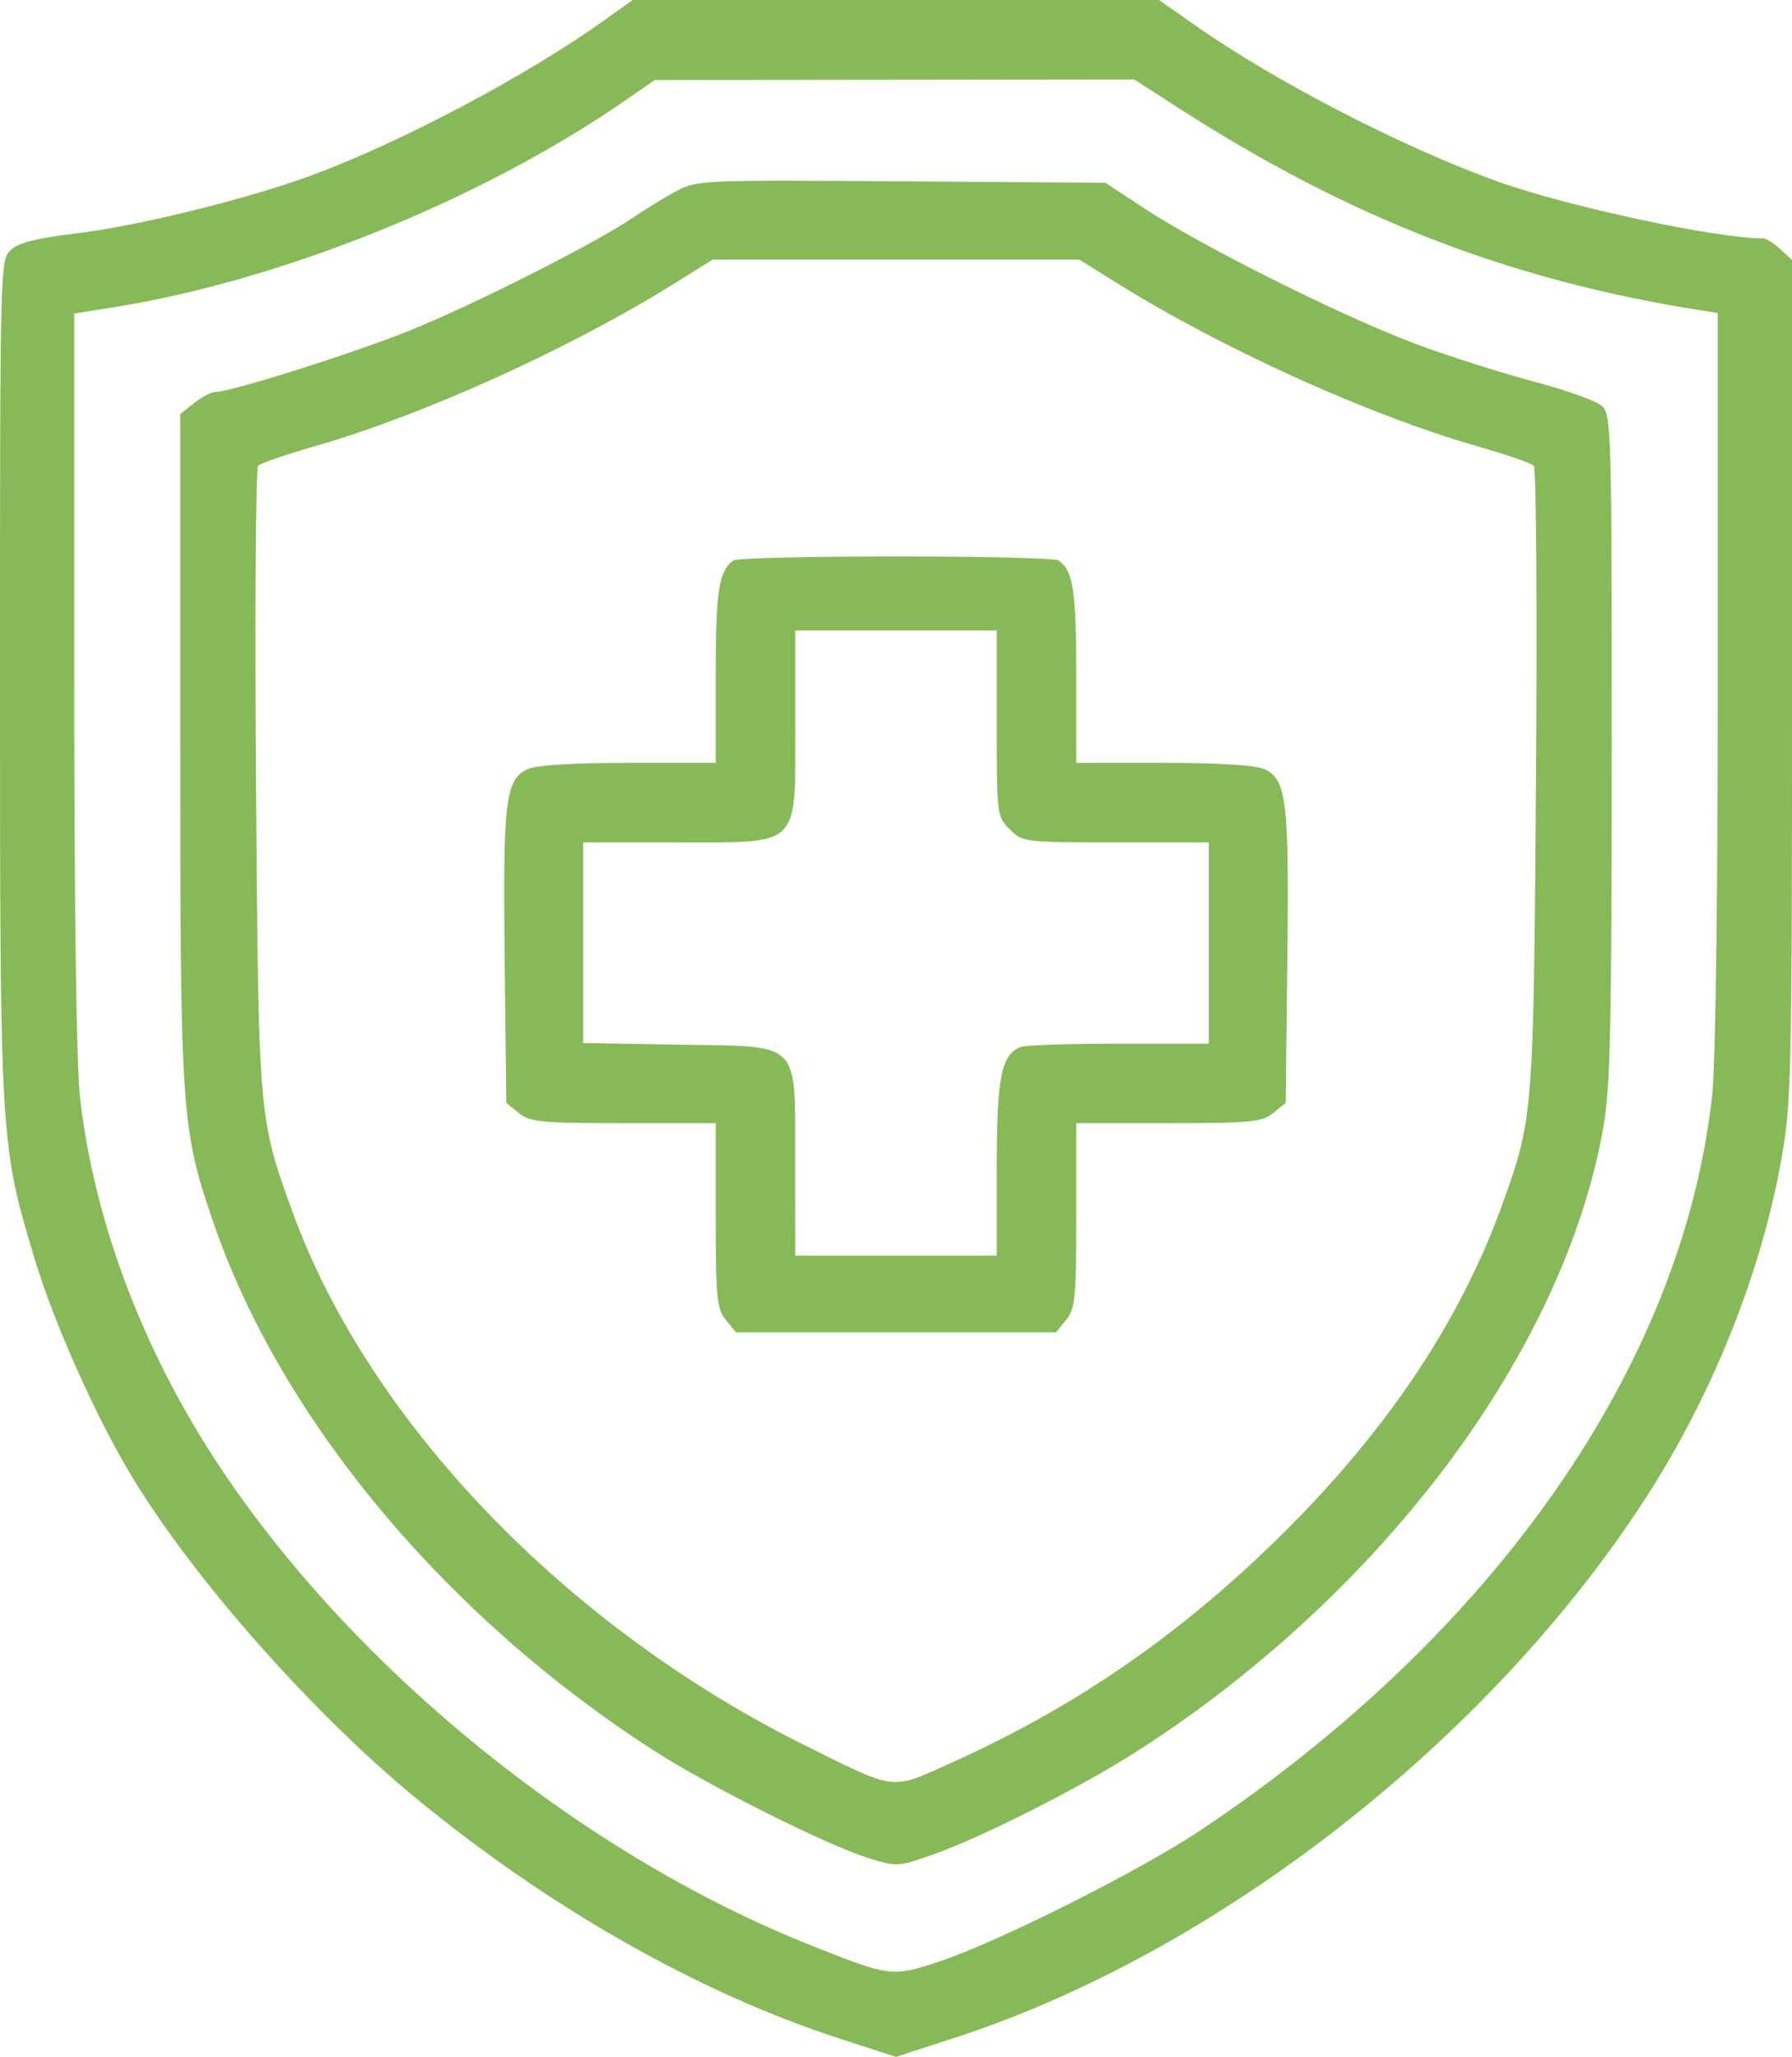 <svg width="61" height="70" viewBox="0 0 61 70" fill="none" xmlns="http://www.w3.org/2000/svg">
<path fill-rule="evenodd" clip-rule="evenodd" d="M20.558 0.698C17.933 2.574 13.661 4.838 10.619 5.963C8.442 6.768 4.708 7.689 2.576 7.946C1.242 8.106 0.63 8.262 0.366 8.508C0.004 8.844 0 9.02 0 23.087C0 38.884 0.003 38.941 1.19 42.877C1.834 45.013 3.242 48.169 4.451 50.186C6.527 53.651 10.591 58.259 14.167 61.203C18.682 64.919 23.795 67.823 28.533 69.361L30.5 70L32.488 69.354C41.415 66.456 50.658 59.247 55.993 51.024C58.267 47.518 59.936 43.37 60.63 39.498C60.983 37.536 61 36.758 61 23.143V8.849L60.605 8.481C60.388 8.279 60.122 8.113 60.014 8.113C58.422 8.113 53.362 7.03 51.004 6.185C47.771 5.026 43.438 2.793 40.707 0.878L39.454 0H30.494H21.535L20.558 0.698ZM21.296 3.41C16.411 6.792 9.579 9.551 3.835 10.463L2.527 10.67V23.101C2.527 30.663 2.602 36.218 2.718 37.283C3.186 41.545 4.88 46.024 7.52 49.976C12.129 56.873 19.828 63.101 27.566 66.189C30.281 67.272 30.357 67.283 31.916 66.774C33.911 66.123 38.777 63.682 40.877 62.28C50.903 55.585 57.279 46.426 58.282 37.283C58.398 36.218 58.473 30.661 58.473 23.093V10.654L57.797 10.546C51.339 9.516 45.905 7.404 40.104 3.667L38.609 2.704L30.449 2.714L22.288 2.723L21.296 3.41ZM23.01 6.51C22.613 6.724 21.956 7.126 21.549 7.405C20.294 8.266 16.077 10.396 13.9 11.268C11.975 12.04 7.842 13.342 7.317 13.342C7.191 13.342 6.873 13.51 6.612 13.716L6.136 14.089V25.411C6.136 37.867 6.173 38.41 7.247 41.558C9.533 48.261 15.155 55.008 22.266 59.581C24.146 60.789 28.11 62.777 29.537 63.226C30.52 63.536 30.553 63.535 31.735 63.122C33.394 62.545 36.825 60.808 38.74 59.577C47.097 54.203 53.256 45.945 54.584 38.334C54.817 37.003 54.864 34.823 54.864 25.426C54.864 14.585 54.85 14.106 54.524 13.812C54.338 13.643 53.302 13.273 52.223 12.989C51.145 12.705 49.328 12.126 48.186 11.702C45.764 10.802 40.925 8.388 38.982 7.11L37.629 6.22L30.68 6.171C23.865 6.123 23.718 6.13 23.01 6.51ZM22.915 9.673C19.361 11.883 14.406 14.125 10.749 15.176C9.755 15.462 8.873 15.764 8.789 15.848C8.705 15.932 8.672 20.736 8.714 26.525C8.799 38.053 8.797 38.033 9.94 41.197C12.523 48.35 19.261 55.367 27.432 59.414C30.552 60.959 30.299 60.93 32.395 59.986C36.499 58.138 39.957 55.781 43.286 52.564C47.083 48.894 49.689 45.043 51.162 40.927C52.19 38.052 52.202 37.901 52.286 26.525C52.328 20.736 52.295 15.932 52.211 15.848C52.127 15.764 51.245 15.462 50.251 15.176C46.594 14.125 41.639 11.883 38.085 9.673L36.736 8.834H30.5H24.264L22.915 9.673ZM24.977 19.069C24.47 19.408 24.364 20.081 24.364 22.976V25.962H21.395C19.52 25.962 18.255 26.04 17.964 26.173C17.205 26.518 17.117 27.24 17.178 32.605L17.235 37.534L17.661 37.878C18.044 38.188 18.405 38.223 21.226 38.223H24.364V41.358C24.364 44.176 24.399 44.536 24.709 44.919L25.054 45.344H30.5H35.946L36.291 44.919C36.601 44.536 36.636 44.176 36.636 41.358V38.223H39.774C42.595 38.223 42.956 38.188 43.339 37.878L43.765 37.534L43.822 32.605C43.883 27.24 43.795 26.518 43.036 26.173C42.745 26.04 41.48 25.962 39.605 25.962H36.636V22.976C36.636 20.081 36.531 19.408 36.023 19.069C35.913 18.996 33.428 18.937 30.5 18.937C27.572 18.937 25.087 18.996 24.977 19.069ZM27.071 24.618C27.071 28.901 27.305 28.667 23.018 28.667H19.852V32.081V35.495L23.111 35.552C27.336 35.625 27.061 35.343 27.067 39.62L27.071 42.73H30.5H33.929V39.746C33.929 36.647 34.081 35.886 34.749 35.63C34.91 35.569 36.415 35.518 38.095 35.518H41.148V32.093V28.667H37.981C34.86 28.667 34.809 28.661 34.372 28.224C33.935 27.788 33.929 27.737 33.929 24.618V21.455H30.5H27.071V24.618Z" fill="#88B958"/>
</svg>
